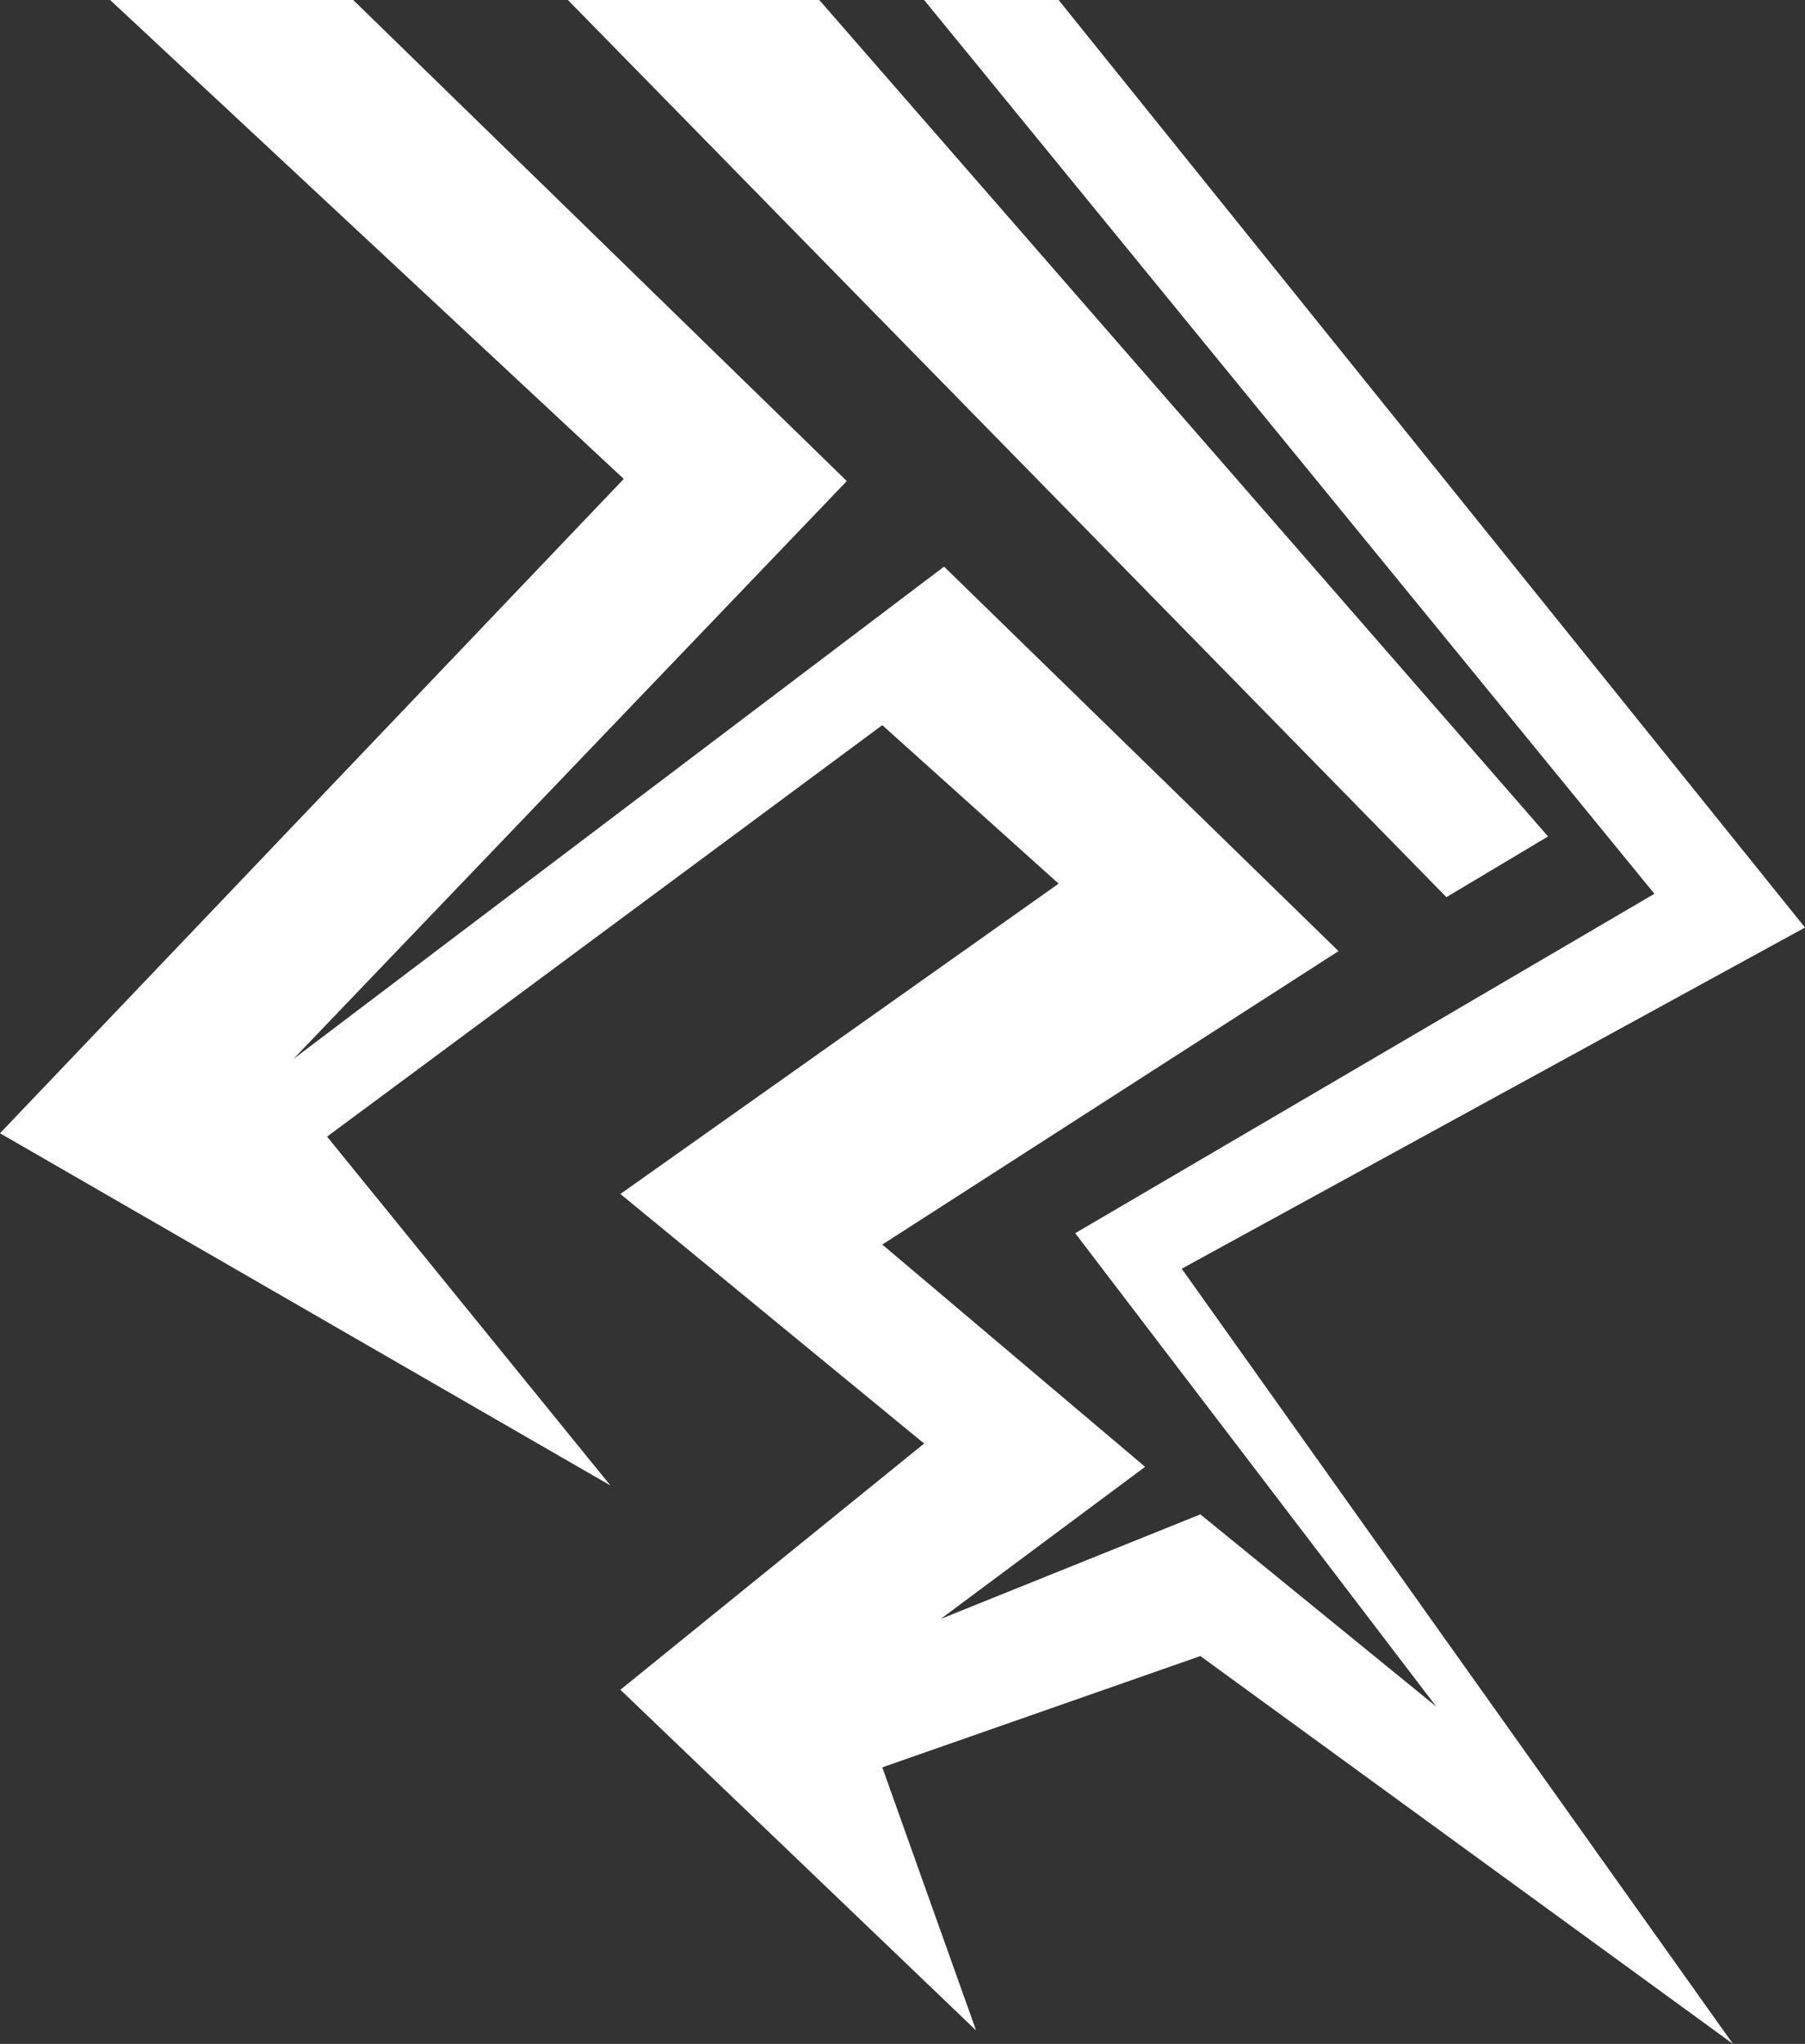 <svg xmlns="http://www.w3.org/2000/svg" viewBox="0 0 847.16 958.95"><rect x="0" y="0" width="847.16" height="958.95" fill="#333333" stroke="none"/><defs><style>.cls-1{fill:#fff;}</style></defs><g id="Layer_2" data-name="Layer 2"><g id="_1" data-name="1"><polygon class="cls-1" points="496.85 0 847.16 435.17 554.63 595.24 813.36 958.95 563.38 776.97 414.09 829.19 458.11 952.62 291.17 792.79 433.73 677.27 291.17 560.18 496.85 414.59 414.09 340.22 153.5 533.27 286.48 696.93 0 531.69 292.75 224.7 51.69 0 165.77 0 397.44 225.7 137.67 496.88 443.08 265.85 628.22 446.24 414.09 583.91 537.44 688.19 441.5 759.56 563.38 710.5 674.11 800.7 504.64 578.58 776.48 419.34 433.73 0 496.85 0"/><polygon class="cls-1" points="384.53 0 726.56 392.44 678.86 420.92 266.54 0 384.53 0"/></g></g></svg>
